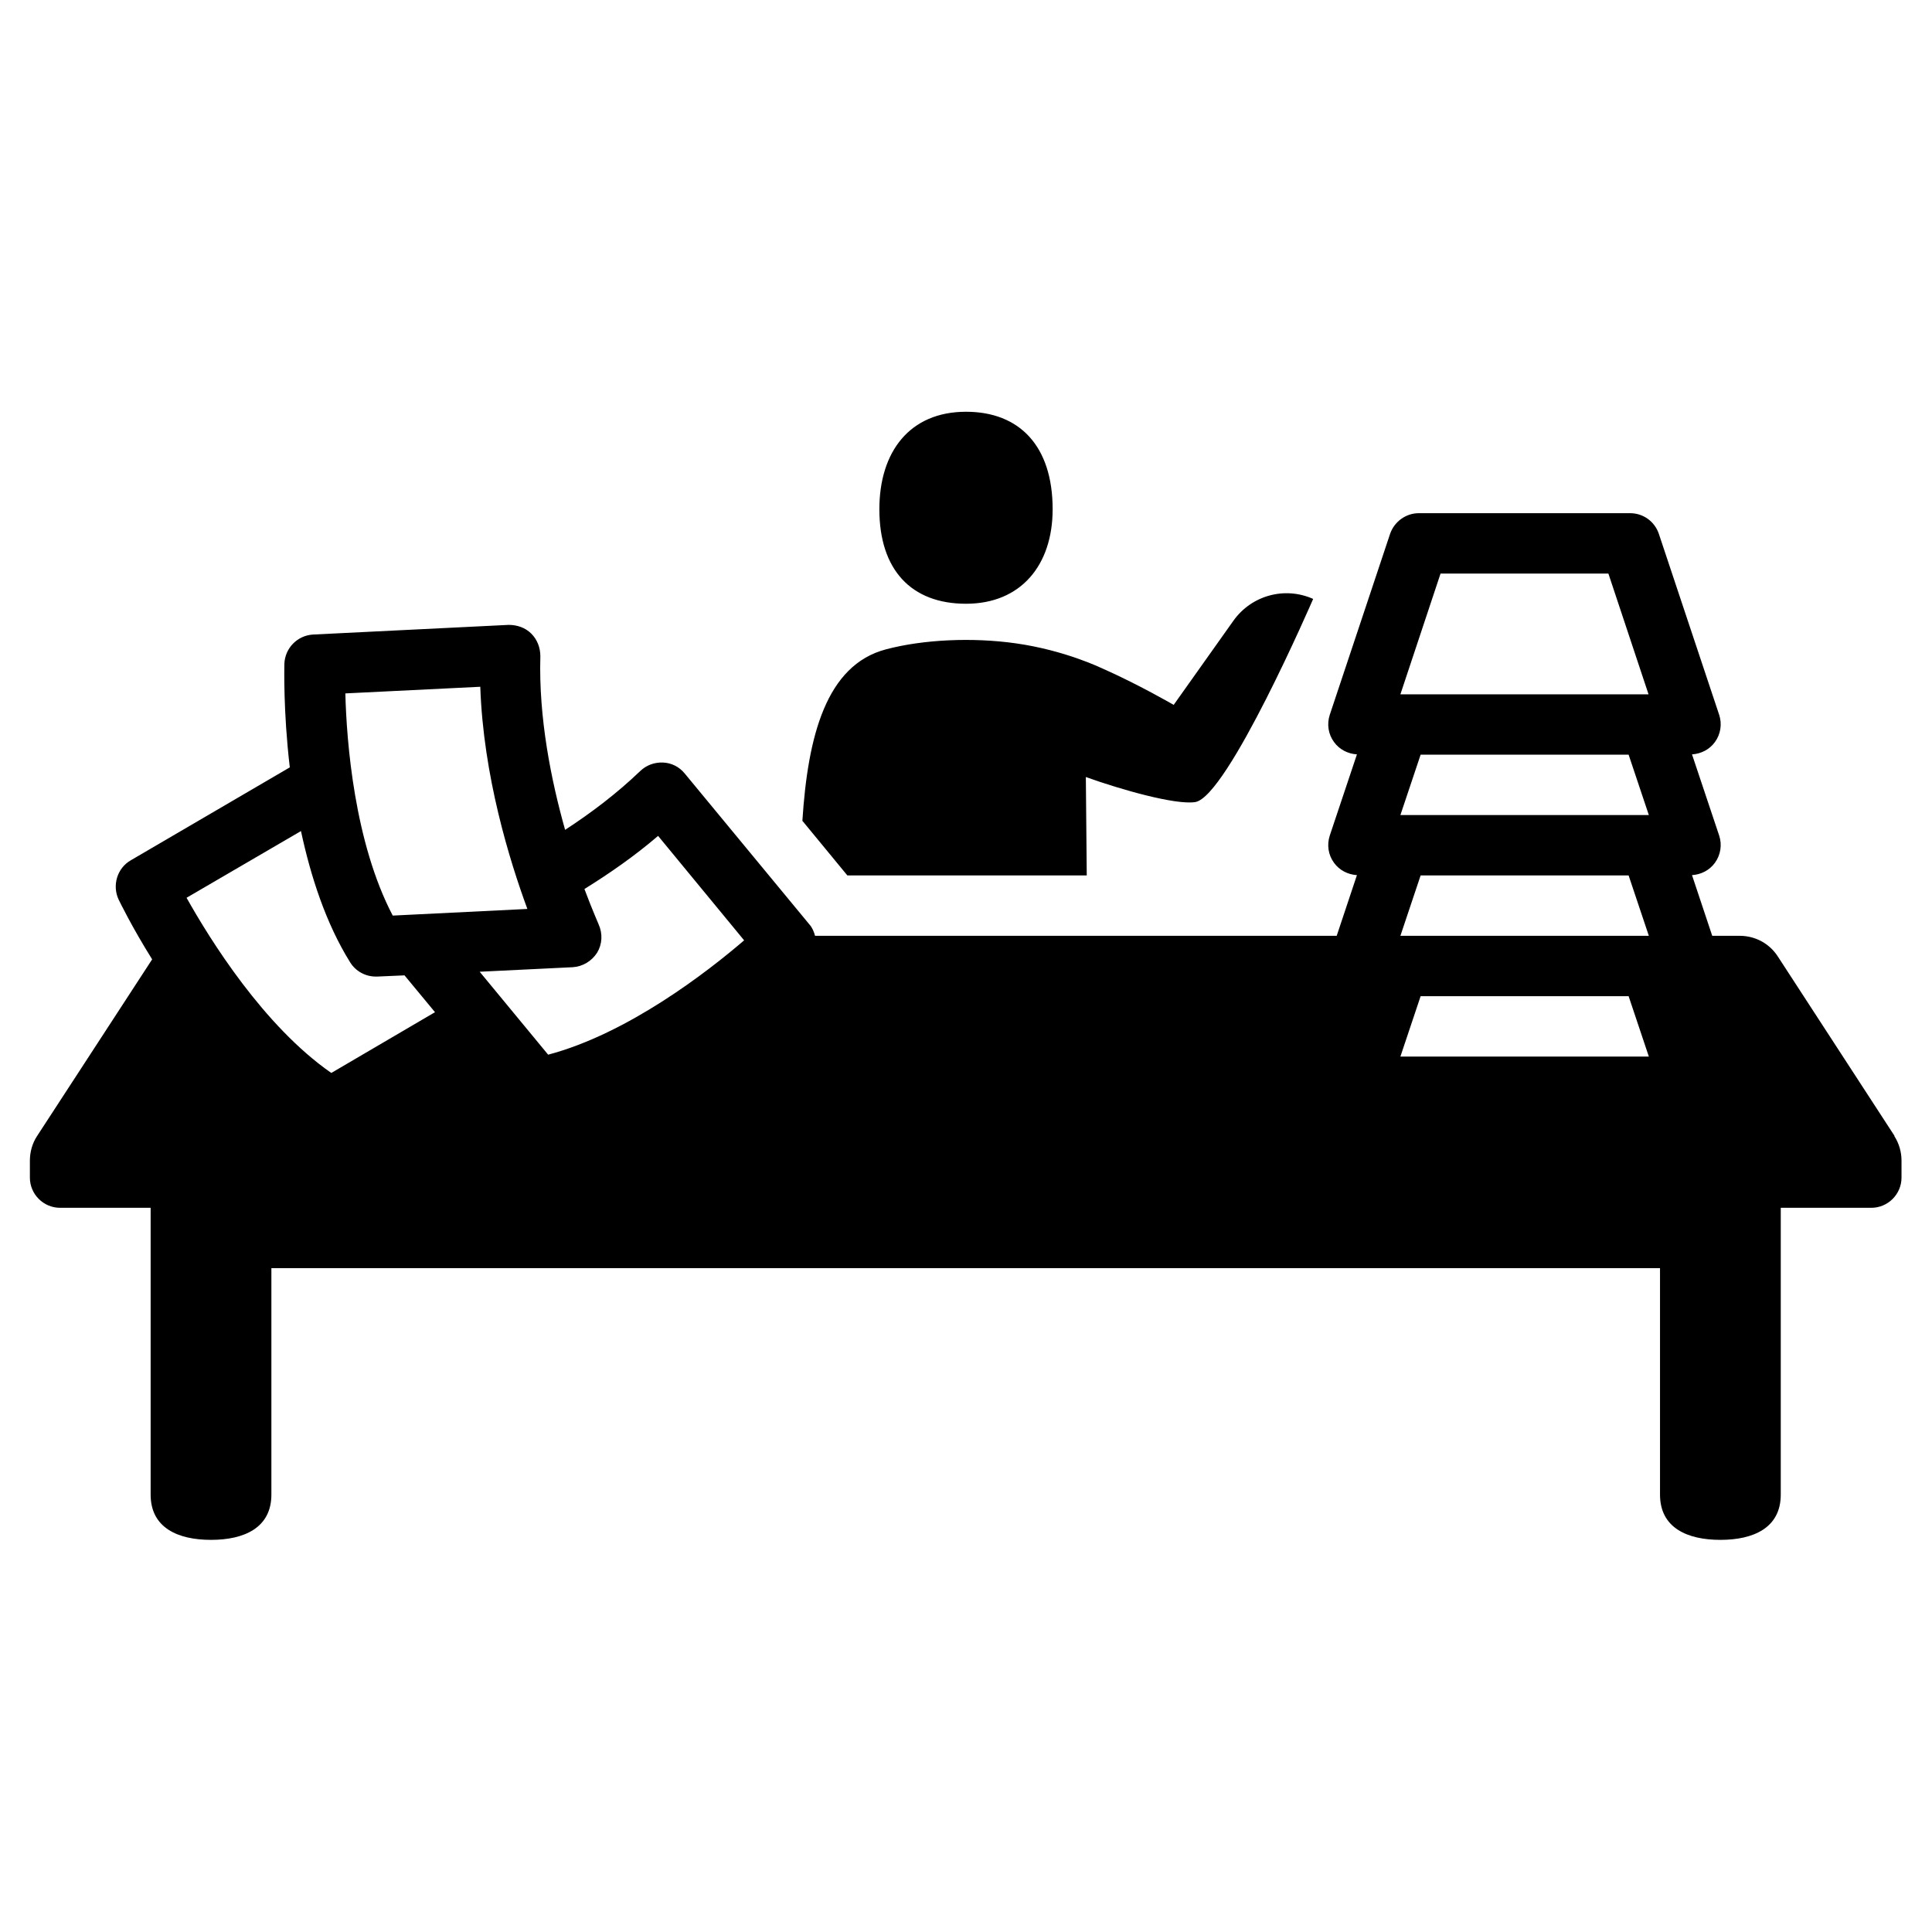 <?xml version="1.0" encoding="UTF-8"?><svg id="Laag_1" xmlns="http://www.w3.org/2000/svg" viewBox="0 0 64 64"><defs><style>.cls-1{fill:none;}</style></defs><rect class="cls-1" width="64" height="64"/><path d="m32,20c1.82,0,2.87-1.28,2.87-3.13,0-2.1-1.1-3.23-2.87-3.23-1.87,0-2.87,1.33-2.87,3.23,0,2,1.05,3.13,2.87,3.13Zm30.76,17.63l-3.87-5.95c-.28-.43-.75-.68-1.26-.68h-.91l-.67-2.01c.3-.02.58-.16.76-.41.19-.26.24-.6.14-.9l-.9-2.69c.3-.02.58-.16.76-.41.19-.26.24-.6.14-.9l-2-6c-.14-.41-.52-.68-.95-.68h-7c-.43,0-.81.28-.95.68l-2,6c-.1.31-.05.64.14.9.18.25.46.39.76.41l-.9,2.69c-.1.31-.05.64.14.9.18.25.46.39.76.41l-.67,2.01h-17.28c-.04-.14-.09-.27-.19-.38l-4.13-5c-.18-.22-.44-.35-.72-.36-.29-.01-.55.09-.75.28-.77.74-1.63,1.39-2.49,1.95-.46-1.63-.88-3.71-.82-5.75,0-.28-.1-.55-.3-.75-.2-.2-.47-.29-.75-.29l-6.48.32c-.52.03-.93.45-.95.97,0,.12-.04,1.56.18,3.43l-5.27,3.08c-.45.26-.62.83-.4,1.3.04.08.43.89,1.11,1.98l-3.81,5.85c-.16.24-.24.53-.24.82v.56c0,.55.45,1,1,1h3v9.5c0,1.1.9,1.5,2,1.5s2-.4,2-1.5v-7.5h46v7.5c0,1.1.9,1.5,2,1.5s2-.4,2-1.5v-9.5h3c.55,0,1-.45,1-1v-.56c0-.29-.08-.57-.24-.82ZM15.91,22.75c.1,2.95.97,5.76,1.56,7.36l-4.46.22c-1.27-2.42-1.53-5.76-1.57-7.36l4.47-.22Zm-4.94,12.79c-2.24-1.56-4.01-4.41-4.79-5.8l3.79-2.21c.32,1.49.82,3.05,1.63,4.35.18.29.5.47.85.47.02,0,.03,0,.05,0l.9-.04,1.01,1.22-3.43,2.01Zm7.19-.6l-2.27-2.75,3.08-.15c.33-.02.63-.2.81-.48.17-.28.19-.63.05-.94,0-.01-.2-.45-.47-1.17.82-.51,1.66-1.09,2.44-1.76l2.85,3.46c-1.21,1.04-3.85,3.09-6.5,3.79Zm28.23.06l.67-2h6.89l.67,2h-8.23Zm7.95-4h-7.95l.67-2h6.89l.67,2h-.28Zm-7.95-4l.67-2h6.89l.67,2h-8.23Zm0-4l1.33-4h5.56l1.33,4h-8.23Zm-10.39,6l-.03-3.26c1.17.42,2.97.93,3.62.83,1.07-.16,3.91-6.73,3.91-6.73h0c-.94-.42-2.04-.12-2.64.72l-1.98,2.79s-1.17-.68-2.37-1.21c-.03-.01-1.23-.6-2.87-.83-1.42-.2-3.04-.13-4.29.2-1.98.52-2.59,2.87-2.77,5.68l1.49,1.81h7.93Z"/></svg>